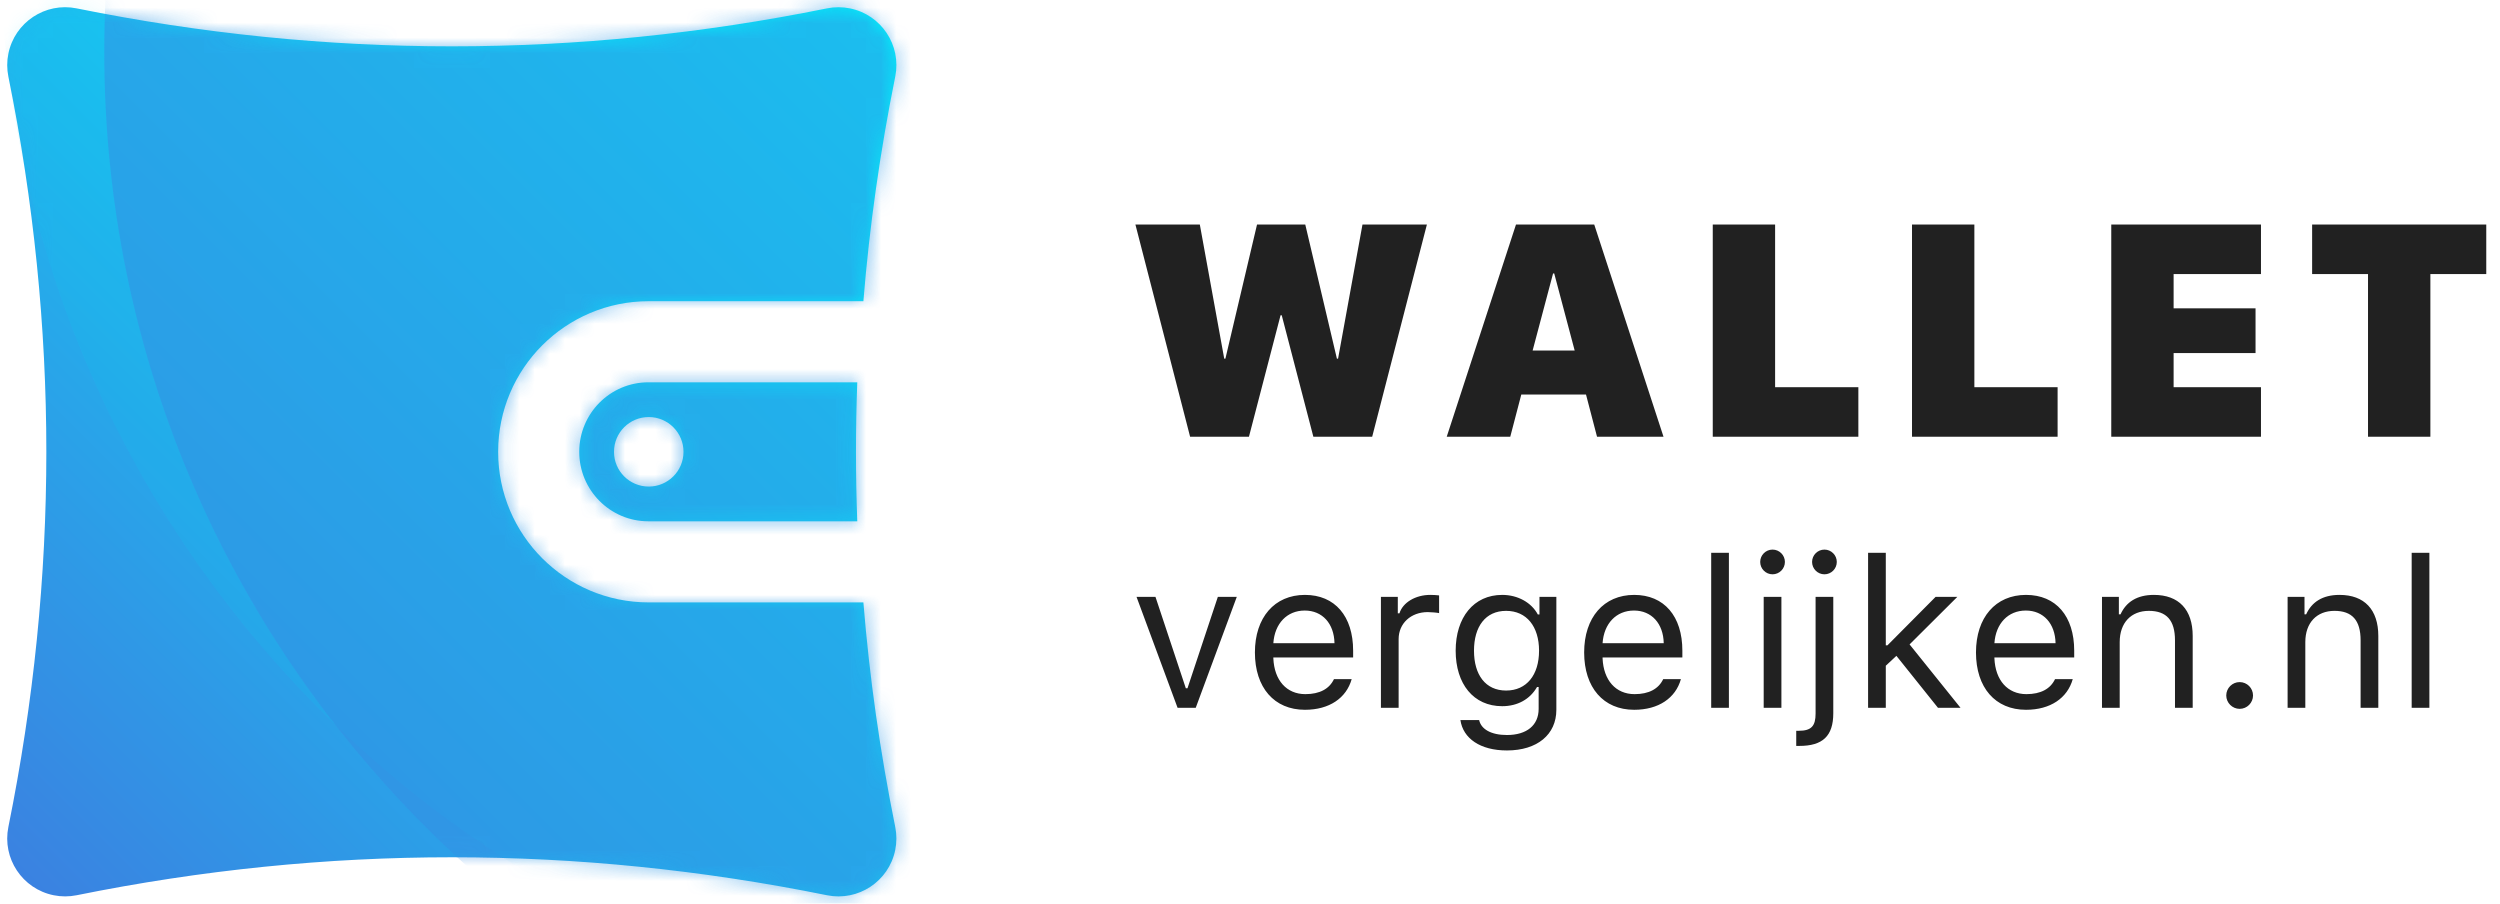 <svg xmlns="http://www.w3.org/2000/svg" width="166" height="60" viewBox="0 0 166 60" xmlns:xlink="http://www.w3.org/1999/xlink">
  <defs>
    <linearGradient id="b" x1="100%" x2="0%" y1="0%" y2="100%">
      <stop stop-color="#00F4FC" offset="0%"/>
      <stop stop-color="#3C7FE0" offset="100%"/>
    </linearGradient>
    <path id="a" d="M57.329,20 L43.077,20 C37.554,20 33.077,24.477 33.077,30 C33.077,35.523 37.554,40 43.077,40 L57.329,40 C57.733,44.97 58.438,49.941 59.444,54.911 C59.546,55.415 59.546,55.934 59.444,56.437 C59.023,58.519 56.993,59.866 54.911,59.444 C46.608,57.763 38.304,56.923 30,56.923 C21.696,56.923 13.392,57.763 5.089,59.444 C4.585,59.546 4.066,59.546 3.563,59.444 C1.481,59.023 0.134,56.993 0.556,54.911 C2.237,46.608 3.077,38.304 3.077,30 C3.077,21.696 2.237,13.392 0.556,5.089 C0.454,4.585 0.454,4.066 0.556,3.563 C0.977,1.481 3.007,0.134 5.089,0.556 C13.392,2.237 21.696,3.077 30,3.077 C38.304,3.077 46.608,2.237 54.911,0.556 C55.415,0.454 55.934,0.454 56.437,0.556 C58.519,0.977 59.866,3.007 59.444,5.089 C58.438,10.059 57.733,15.03 57.329,20 Z M56.923,25.385 C56.866,26.923 56.837,28.462 56.837,30 C56.837,31.538 56.866,33.077 56.923,34.615 L43.055,34.615 C40.518,34.615 38.462,32.549 38.462,30 C38.462,27.451 40.518,25.385 43.055,25.385 L56.923,25.385 Z M43.077,32.308 C44.351,32.308 45.385,31.275 45.385,30 C45.385,28.725 44.351,27.692 43.077,27.692 C41.802,27.692 40.769,28.725 40.769,30 C40.769,31.275 41.802,32.308 43.077,32.308 Z"/>
  </defs>
  <g fill="none" fill-rule="evenodd">
    <mask id="c" fill="white">
      <use xlink:href="#a"/>
    </mask>
    <use fill="url(#b)" xlink:href="#a"/>
    <path fill="#03D7F5" d="M72.692,68.462 C32.545,68.462 0,35.916 0,-4.231 C0,-44.378 32.545,-76.923 72.692,-76.923 C112.839,-76.923 145.385,-44.378 145.385,-4.231 C145.385,35.916 112.839,68.462 72.692,68.462 Z" style="mix-blend-mode:multiply" opacity=".34" mask="url(#c)"/>
    <path fill="#368DE4" d="M79.615,76.154 C39.469,76.154 6.923,43.608 6.923,3.462 C6.923,-36.685 39.469,-69.231 79.615,-69.231 C119.762,-69.231 152.308,-36.685 152.308,3.462 C152.308,43.608 119.762,76.154 79.615,76.154 Z" style="mix-blend-mode:hard-light" opacity=".7" mask="url(#c)"/>
    <path fill="#212121" d="M85.029,20.934 L82.93,29 L79.023,29 L75.391,14.908 L79.668,14.908 L81.289,23.814 L81.367,23.814 L83.467,14.908 L86.67,14.908 L88.77,23.814 L88.848,23.814 L90.469,14.908 L94.746,14.908 L91.113,29 L87.207,29 L85.107,20.934 L85.029,20.934 Z M106.043,29 L105.311,26.197 L101.014,26.197 L100.281,29 L96.062,29 L100.662,14.908 L105.857,14.908 L110.457,29 L106.043,29 Z M103.123,18.16 L101.766,23.277 L104.559,23.277 L103.201,18.16 L103.123,18.16 Z M123.395,25.709 L123.395,29 L113.727,29 L113.727,14.908 L117.867,14.908 L117.867,25.709 L123.395,25.709 Z M136.625,25.709 L136.625,29 L126.957,29 L126.957,14.908 L131.098,14.908 L131.098,25.709 L136.625,25.709 Z M150.129,25.709 L150.129,29 L140.188,29 L140.188,14.908 L150.129,14.908 L150.129,18.199 L144.328,18.199 L144.328,20.475 L149.768,20.475 L149.768,23.443 L144.328,23.443 L144.328,25.709 L150.129,25.709 Z M161.377,29 L157.236,29 L157.236,18.199 L153.525,18.199 L153.525,14.908 L165.088,14.908 L165.088,18.199 L161.377,18.199 L161.377,29 Z M82.123,39.631 L79.396,47 L78.192,47 L75.465,39.631 L76.723,39.631 L78.739,45.701 L78.849,45.701 L80.865,39.631 L82.123,39.631 Z M86.635,40.54 C85.459,40.54 84.639,41.401 84.55,42.707 L88.61,42.707 C88.583,41.401 87.804,40.54 86.635,40.54 Z M88.576,45.093 L89.752,45.093 C89.396,46.357 88.262,47.13 86.648,47.13 C84.604,47.13 83.326,45.653 83.326,43.322 C83.326,41.005 84.625,39.501 86.648,39.501 C88.638,39.501 89.848,40.916 89.848,43.206 L89.848,43.657 L84.55,43.657 L84.55,43.712 C84.611,45.168 85.425,46.091 86.676,46.091 C87.626,46.091 88.269,45.742 88.576,45.093 Z M91.693,47 L91.693,39.631 L92.814,39.631 L92.814,40.725 L92.924,40.725 C93.143,40.007 93.99,39.501 94.968,39.501 C95.159,39.501 95.405,39.515 95.556,39.535 L95.556,40.711 C95.46,40.684 95.036,40.643 94.804,40.643 C93.683,40.643 92.869,41.395 92.869,42.434 L92.869,47 L91.693,47 Z M100.006,45.852 C101.373,45.852 102.193,44.812 102.193,43.206 C102.193,41.6 101.366,40.561 100.006,40.561 C98.639,40.561 97.873,41.6 97.873,43.206 C97.873,44.812 98.639,45.852 100.006,45.852 Z M100.061,49.83 C98.283,49.83 97.148,49.03 96.971,47.813 L98.215,47.813 C98.345,48.415 99.001,48.805 100.061,48.805 C101.38,48.805 102.166,48.155 102.166,47.068 L102.166,45.619 L102.057,45.619 C101.592,46.433 100.758,46.891 99.746,46.891 C97.839,46.891 96.656,45.414 96.656,43.206 C96.656,40.998 97.853,39.501 99.746,39.501 C100.778,39.501 101.688,40.007 102.111,40.8 L102.221,40.8 L102.221,39.631 L103.342,39.631 L103.342,47.13 C103.342,48.777 102.07,49.83 100.061,49.83 Z M108.496,40.54 C107.32,40.54 106.5,41.401 106.411,42.707 L110.472,42.707 C110.444,41.401 109.665,40.54 108.496,40.54 Z M110.438,45.093 L111.613,45.093 C111.258,46.357 110.123,47.13 108.51,47.13 C106.466,47.13 105.188,45.653 105.188,43.322 C105.188,41.005 106.486,39.501 108.51,39.501 C110.499,39.501 111.709,40.916 111.709,43.206 L111.709,43.657 L106.411,43.657 L106.411,43.712 C106.473,45.168 107.286,46.091 108.537,46.091 C109.487,46.091 110.13,45.742 110.438,45.093 Z M113.623,47 L113.623,36.705 L114.799,36.705 L114.799,47 L113.623,47 Z M117.109,47 L117.109,39.631 L118.285,39.631 L118.285,47 L117.109,47 Z M117.697,38.134 C117.246,38.134 116.877,37.765 116.877,37.313 C116.877,36.862 117.246,36.493 117.697,36.493 C118.148,36.493 118.518,36.862 118.518,37.313 C118.518,37.765 118.148,38.134 117.697,38.134 Z M121.73,39.631 L121.73,47.362 C121.73,48.88 121.02,49.529 119.475,49.529 L119.27,49.529 L119.27,48.524 L119.447,48.524 C120.281,48.524 120.555,48.196 120.555,47.383 L120.555,39.631 L121.73,39.631 Z M121.143,38.134 C120.691,38.134 120.322,37.765 120.322,37.313 C120.322,36.862 120.691,36.493 121.143,36.493 C121.594,36.493 121.963,36.862 121.963,37.313 C121.963,37.765 121.594,38.134 121.143,38.134 Z M125.326,42.851 L128.525,39.631 L129.968,39.631 L126.796,42.789 L130.18,47 L128.683,47 L125.921,43.548 L125.217,44.204 L125.217,47 L124.041,47 L124.041,36.705 L125.217,36.705 L125.217,42.851 L125.326,42.851 Z M134.514,40.54 C133.338,40.54 132.518,41.401 132.429,42.707 L136.489,42.707 C136.462,41.401 135.683,40.54 134.514,40.54 Z M136.455,45.093 L137.631,45.093 C137.275,46.357 136.141,47.13 134.527,47.13 C132.483,47.13 131.205,45.653 131.205,43.322 C131.205,41.005 132.504,39.501 134.527,39.501 C136.517,39.501 137.727,40.916 137.727,43.206 L137.727,43.657 L132.429,43.657 L132.429,43.712 C132.49,45.168 133.304,46.091 134.555,46.091 C135.505,46.091 136.147,45.742 136.455,45.093 Z M139.572,47 L139.572,39.631 L140.693,39.631 L140.693,40.793 L140.803,40.793 C141.172,39.979 141.89,39.501 143.018,39.501 C144.672,39.501 145.595,40.479 145.595,42.229 L145.595,47 L144.419,47 L144.419,42.516 C144.419,41.189 143.858,40.561 142.683,40.561 C141.507,40.561 140.748,41.347 140.748,42.639 L140.748,47 L139.572,47 Z M148.712,47.068 C148.227,47.068 147.823,46.665 147.823,46.18 C147.823,45.688 148.227,45.291 148.712,45.291 C149.204,45.291 149.601,45.688 149.601,46.18 C149.601,46.665 149.204,47.068 148.712,47.068 Z M151.897,47 L151.897,39.631 L153.019,39.631 L153.019,40.793 L153.128,40.793 C153.497,39.979 154.215,39.501 155.343,39.501 C156.997,39.501 157.92,40.479 157.92,42.229 L157.92,47 L156.744,47 L156.744,42.516 C156.744,41.189 156.184,40.561 155.008,40.561 C153.832,40.561 153.073,41.347 153.073,42.639 L153.073,47 L151.897,47 Z M160.135,47 L160.135,36.705 L161.311,36.705 L161.311,47 L160.135,47 Z"/>
  </g>
</svg>
